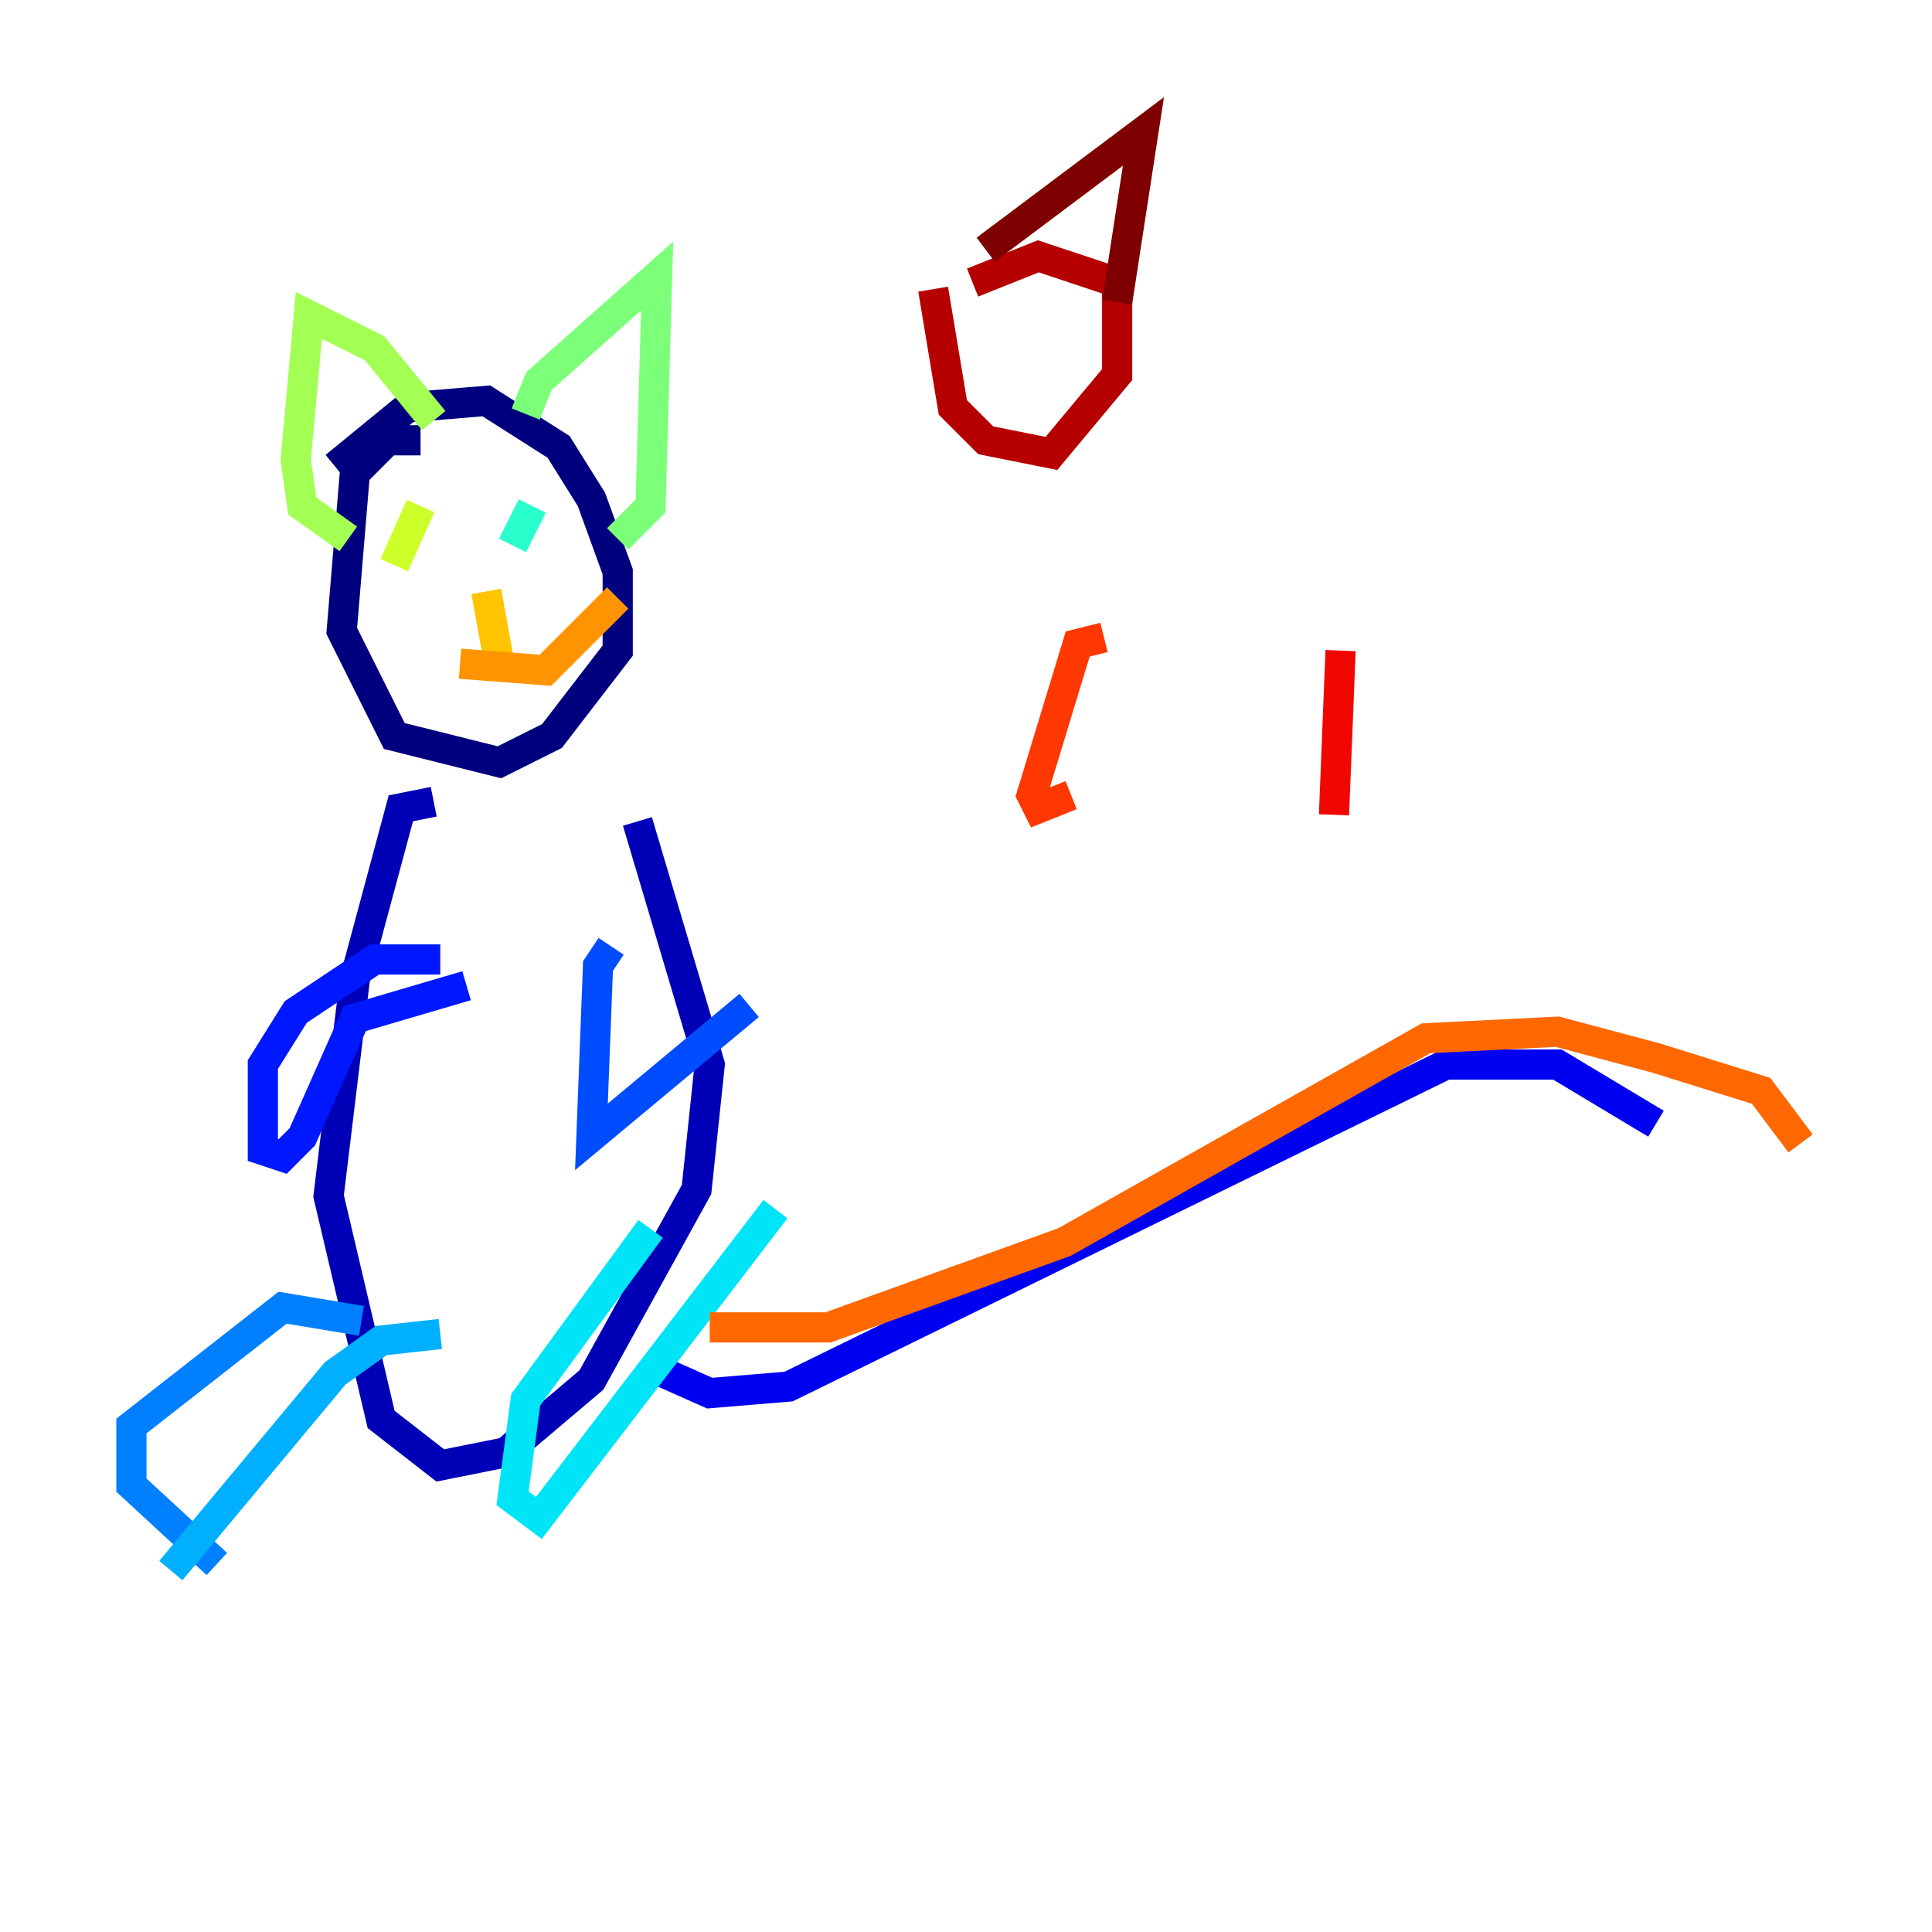 <?xml version="1.0" encoding="utf-8" ?>
<svg baseProfile="tiny" height="128" version="1.2" viewBox="0,0,128,128" width="128" xmlns="http://www.w3.org/2000/svg" xmlns:ev="http://www.w3.org/2001/xml-events" xmlns:xlink="http://www.w3.org/1999/xlink"><defs /><polyline fill="none" points="27.864,29.17 25.687,29.17 23.51,31.347 22.64,41.796 26.122,48.762 33.088,50.503 36.571,48.762 40.925,43.102 40.925,37.878 39.184,33.088 37.007,29.605 32.218,26.558 26.993,26.993 22.204,30.912" stroke="#00007f" stroke-width="2" /><polyline fill="none" points="28.735,53.116 26.558,53.551 23.51,64.871 21.769,79.238 25.252,94.041 29.17,97.088 33.524,96.218 39.184,91.429 46.15,78.803 47.02,70.531 42.231,54.422" stroke="#0000b6" stroke-width="2" /><polyline fill="none" points="43.102,90.558 47.02,92.299 52.245,91.864 95.782,70.531 103.184,70.531 109.714,74.449" stroke="#0000f1" stroke-width="2" /><polyline fill="none" points="29.17,63.565 24.816,63.565 19.592,67.048 17.415,70.531 17.415,76.191 18.721,76.626 20.027,75.32 23.51,67.483 30.912,65.306" stroke="#0018ff" stroke-width="2" /><polyline fill="none" points="40.49,62.694 39.619,64.0 39.184,75.32 49.633,66.612" stroke="#004cff" stroke-width="2" /><polyline fill="none" points="23.946,87.51 18.721,86.639 8.707,94.476 8.707,98.395 14.367,103.619" stroke="#0080ff" stroke-width="2" /><polyline fill="none" points="11.32,104.054 22.204,90.993 25.252,88.816 29.17,88.381" stroke="#00b0ff" stroke-width="2" /><polyline fill="none" points="43.102,81.415 34.83,92.735 33.959,99.265 35.701,100.571 51.374,80.109" stroke="#00e4f7" stroke-width="2" /><polyline fill="none" points="35.265,33.524 33.959,36.136" stroke="#29ffcd" stroke-width="2" /><polyline fill="none" points="26.558,36.571 26.558,36.571" stroke="#53ffa3" stroke-width="2" /><polyline fill="none" points="34.83,27.429 35.701,25.252 43.537,18.286 43.102,33.524 40.925,35.701" stroke="#7cff79" stroke-width="2" /><polyline fill="none" points="28.735,27.864 24.816,23.075 20.463,20.898 19.592,30.476 20.027,33.524 23.075,35.701" stroke="#a3ff53" stroke-width="2" /><polyline fill="none" points="26.122,37.442 27.864,33.524" stroke="#cdff29" stroke-width="2" /><polyline fill="none" points="31.347,41.361 31.347,41.361" stroke="#f7f400" stroke-width="2" /><polyline fill="none" points="32.218,39.184 33.088,43.973" stroke="#ffc400" stroke-width="2" /><polyline fill="none" points="30.476,43.973 36.136,44.408 40.925,39.619" stroke="#ff9400" stroke-width="2" /><polyline fill="none" points="47.02,87.946 54.857,87.946 70.531,82.286 94.476,68.789 103.184,68.354 109.714,70.095 116.68,72.272 119.293,75.755" stroke="#ff6700" stroke-width="2" /><polyline fill="none" points="73.143,42.231 71.401,42.667 68.354,52.68 68.789,53.551 70.966,52.68" stroke="#ff3700" stroke-width="2" /><polyline fill="none" points="88.816,43.102 88.381,53.986" stroke="#f10700" stroke-width="2" /><polyline fill="none" points="61.823,19.157 63.129,26.993 65.306,29.17 69.66,30.041 74.014,24.816 74.014,18.721 68.789,16.98 64.435,18.721" stroke="#b60000" stroke-width="2" /><polyline fill="none" points="65.306,16.544 75.755,8.707 74.014,20.027" stroke="#7f0000" stroke-width="2" /></svg>